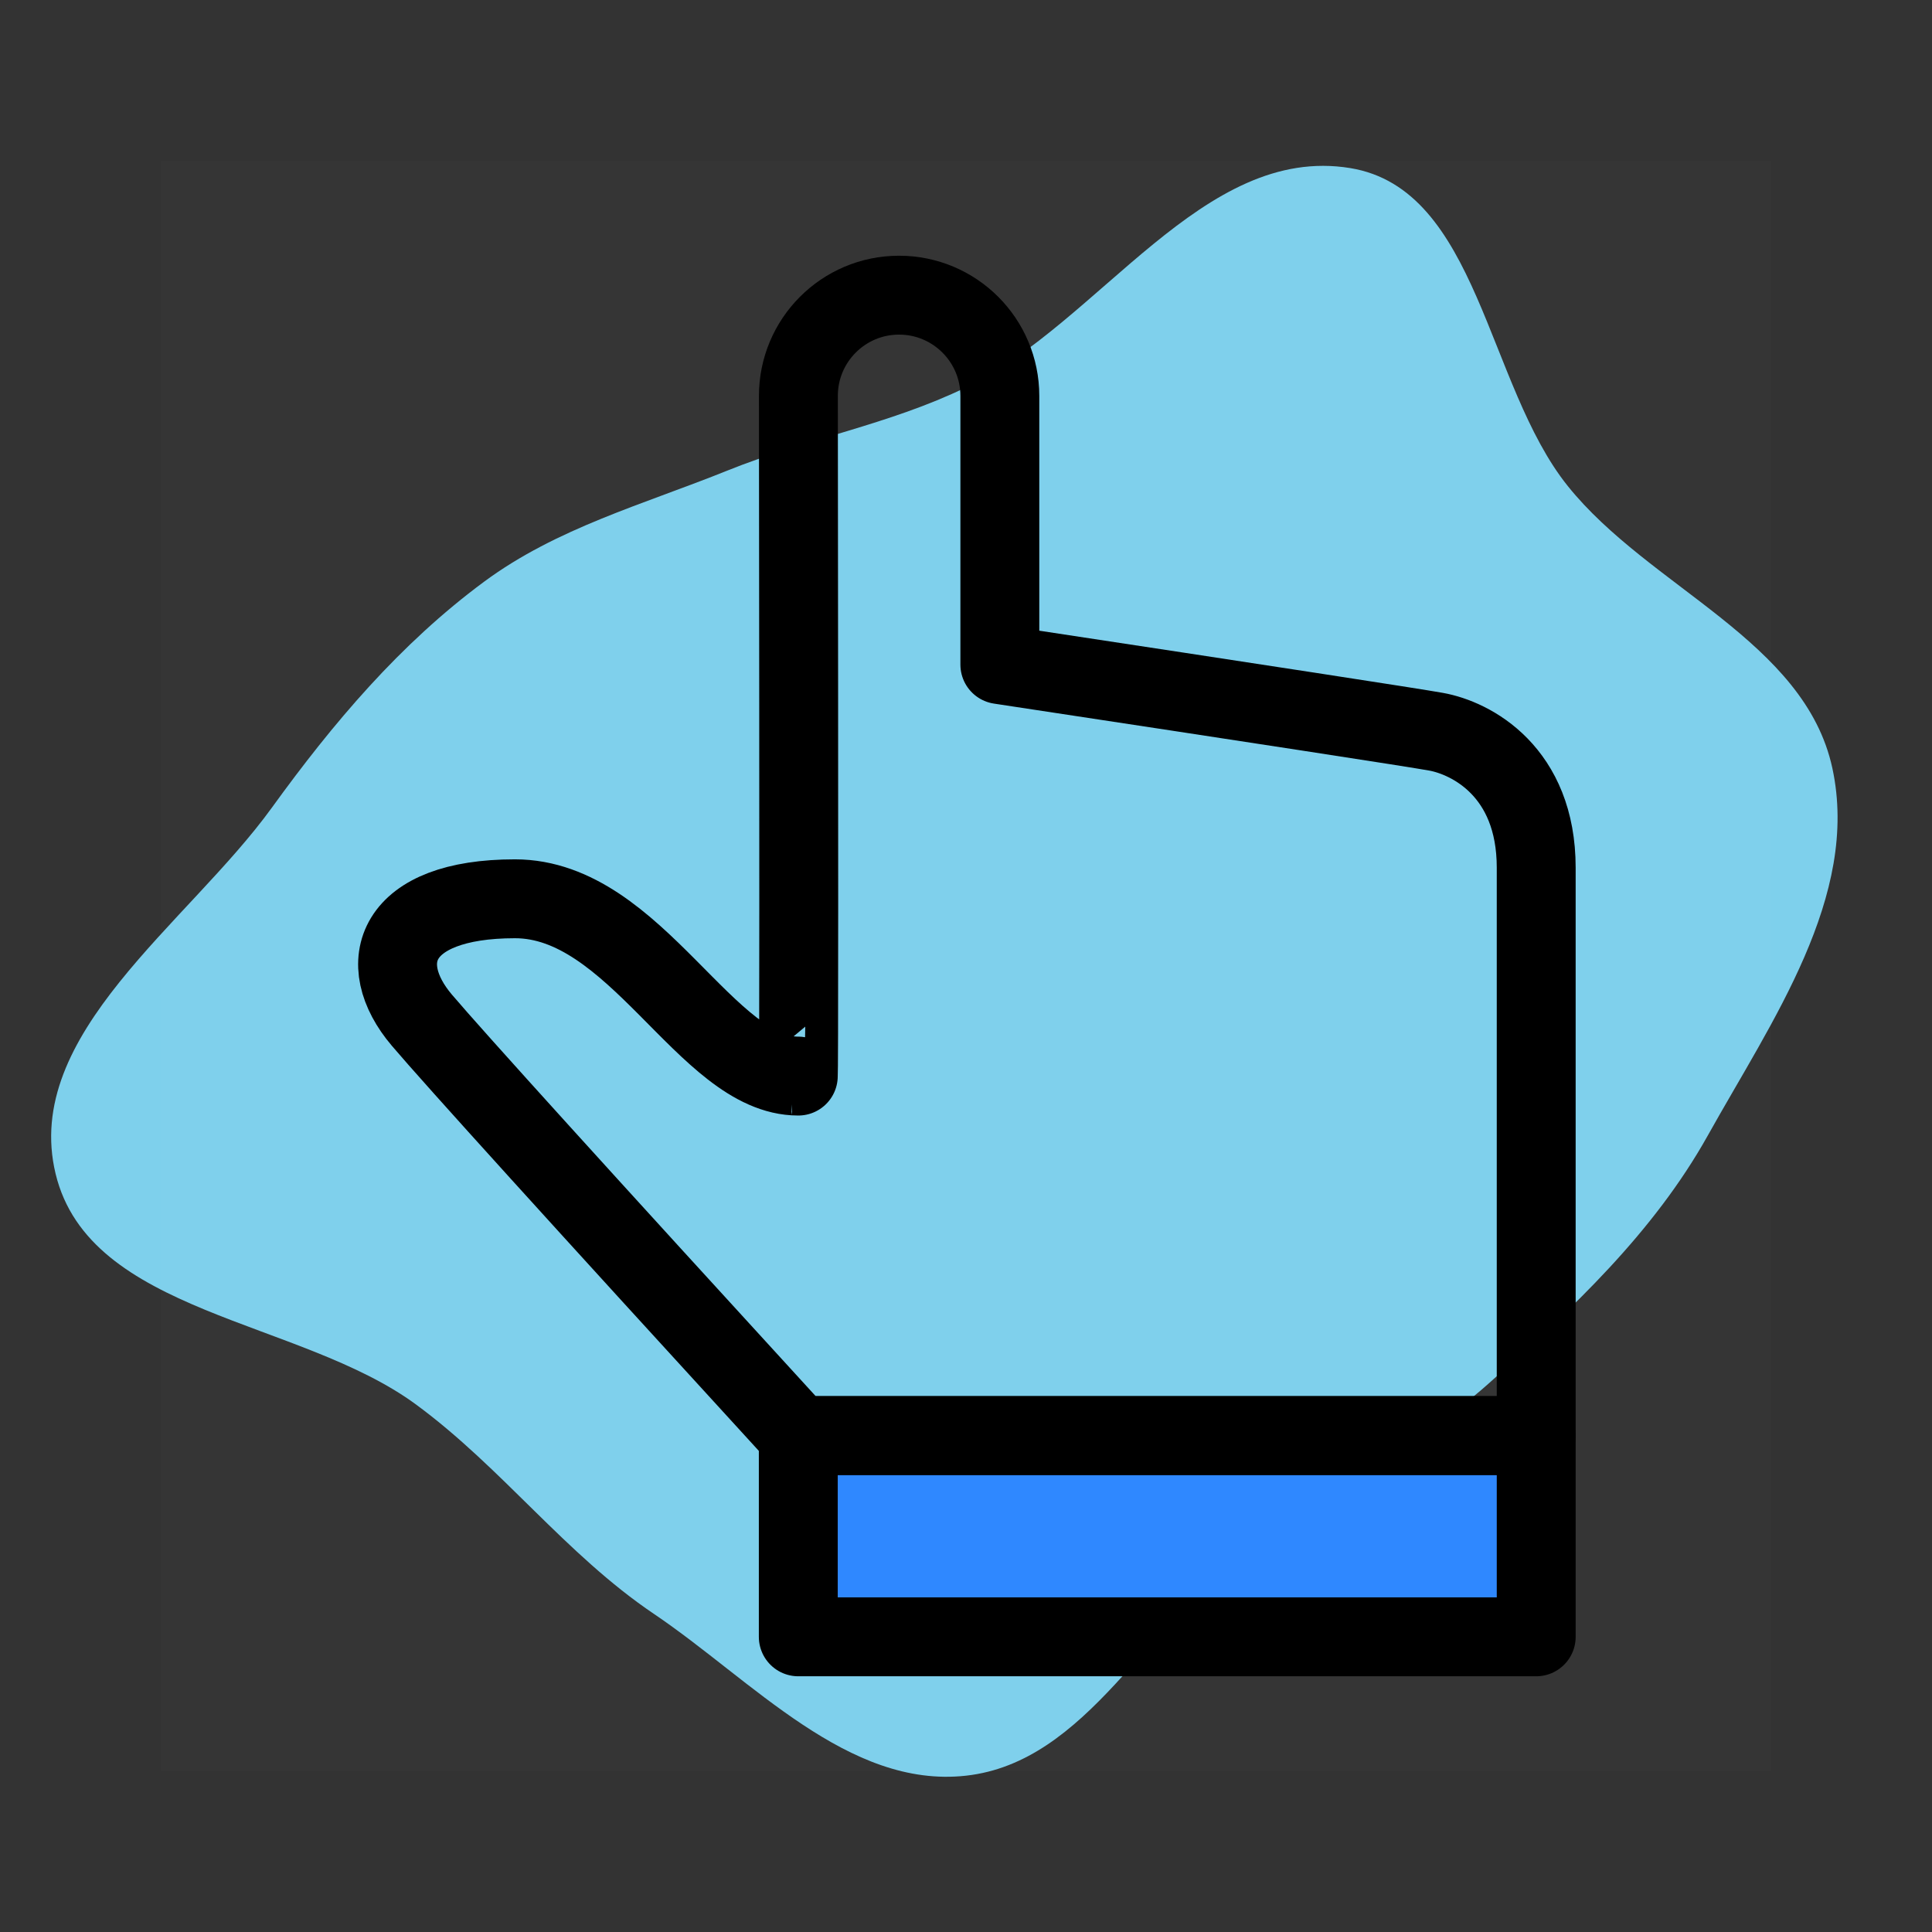 <!DOCTYPE svg PUBLIC "-//W3C//DTD SVG 1.1//EN" "http://www.w3.org/Graphics/SVG/1.1/DTD/svg11.dtd">

<!-- Uploaded to: SVG Repo, www.svgrepo.com, Transformed by: SVG Repo Mixer Tools -->
<svg width="85px" height="85px" viewBox="-4.8 -4.8 57.60 57.60" fill="none" xmlns="http://www.w3.org/2000/svg" transform="rotate(0)">

<rect x="-4.8" y="-4.8" width="57.60" height="57.60" fill="#333333" stroke="none"/>

<g id="SVGRepo_bgCarrier" stroke-width="0" transform="translate(0,0), scale(1)">

<path transform="translate(-4.8, -4.8), scale(1.8)" d="M16,29.411C18.006,29.188,19.029,26.854,20.644,25.643C21.956,24.658,23.44,24.003,24.664,22.909C26.041,21.677,27.387,20.418,28.288,18.805C29.344,16.912,30.807,14.843,30.35,12.725C29.894,10.611,27.322,9.737,25.968,8.051C24.619,6.372,24.49,3.133,22.364,2.784C19.923,2.384,18.225,5.335,16,6.416C14.729,7.033,13.358,7.266,12.048,7.794C10.661,8.353,9.221,8.745,8.018,9.635C6.625,10.665,5.52,11.972,4.504,13.376C3.11,15.303,0.363,17.13,0.921,19.442C1.483,21.768,4.964,21.846,6.892,23.264C8.319,24.314,9.363,25.741,10.832,26.732C12.46,27.831,14.047,29.628,16,29.411" fill="#7ed0ec" strokewidth="0"/>

</g>

<g id="SVGRepo_tracerCarrier" stroke-linecap="round" stroke-linejoin="round" stroke="#CCCCCC" stroke-width="0.096"/>

<g id="SVGRepo_iconCarrier"> <rect width="48" height="48" fill="white" fill-opacity="0.01"/> <path d="M41 38H19V44H41V38Z" fill="#2F88FF" stroke="#000000" stroke-width="2.352" stroke-linejoin="round"/> <path fill-rule="evenodd" clip-rule="evenodd" d="M19 38C12.481 30.877 8.741 26.749 7.778 25.616C6.335 23.917 6.941 21.996 10.553 21.996C14.165 21.996 16.248 27.282 19 27.282C19.017 27.285 19.018 20.526 19.003 7.004C19.002 5.347 20.344 4.002 22.001 4L22.004 4C23.663 4 25.009 5.345 25.009 7.004V15.014C32.981 16.223 37.316 16.89 38.012 17.015C39.057 17.202 41 18.199 41 21.068C41 22.981 41 27.958 41 38H19Z" stroke="#000000" stroke-width="2.352" stroke-linejoin="round"/> </g>

</svg>